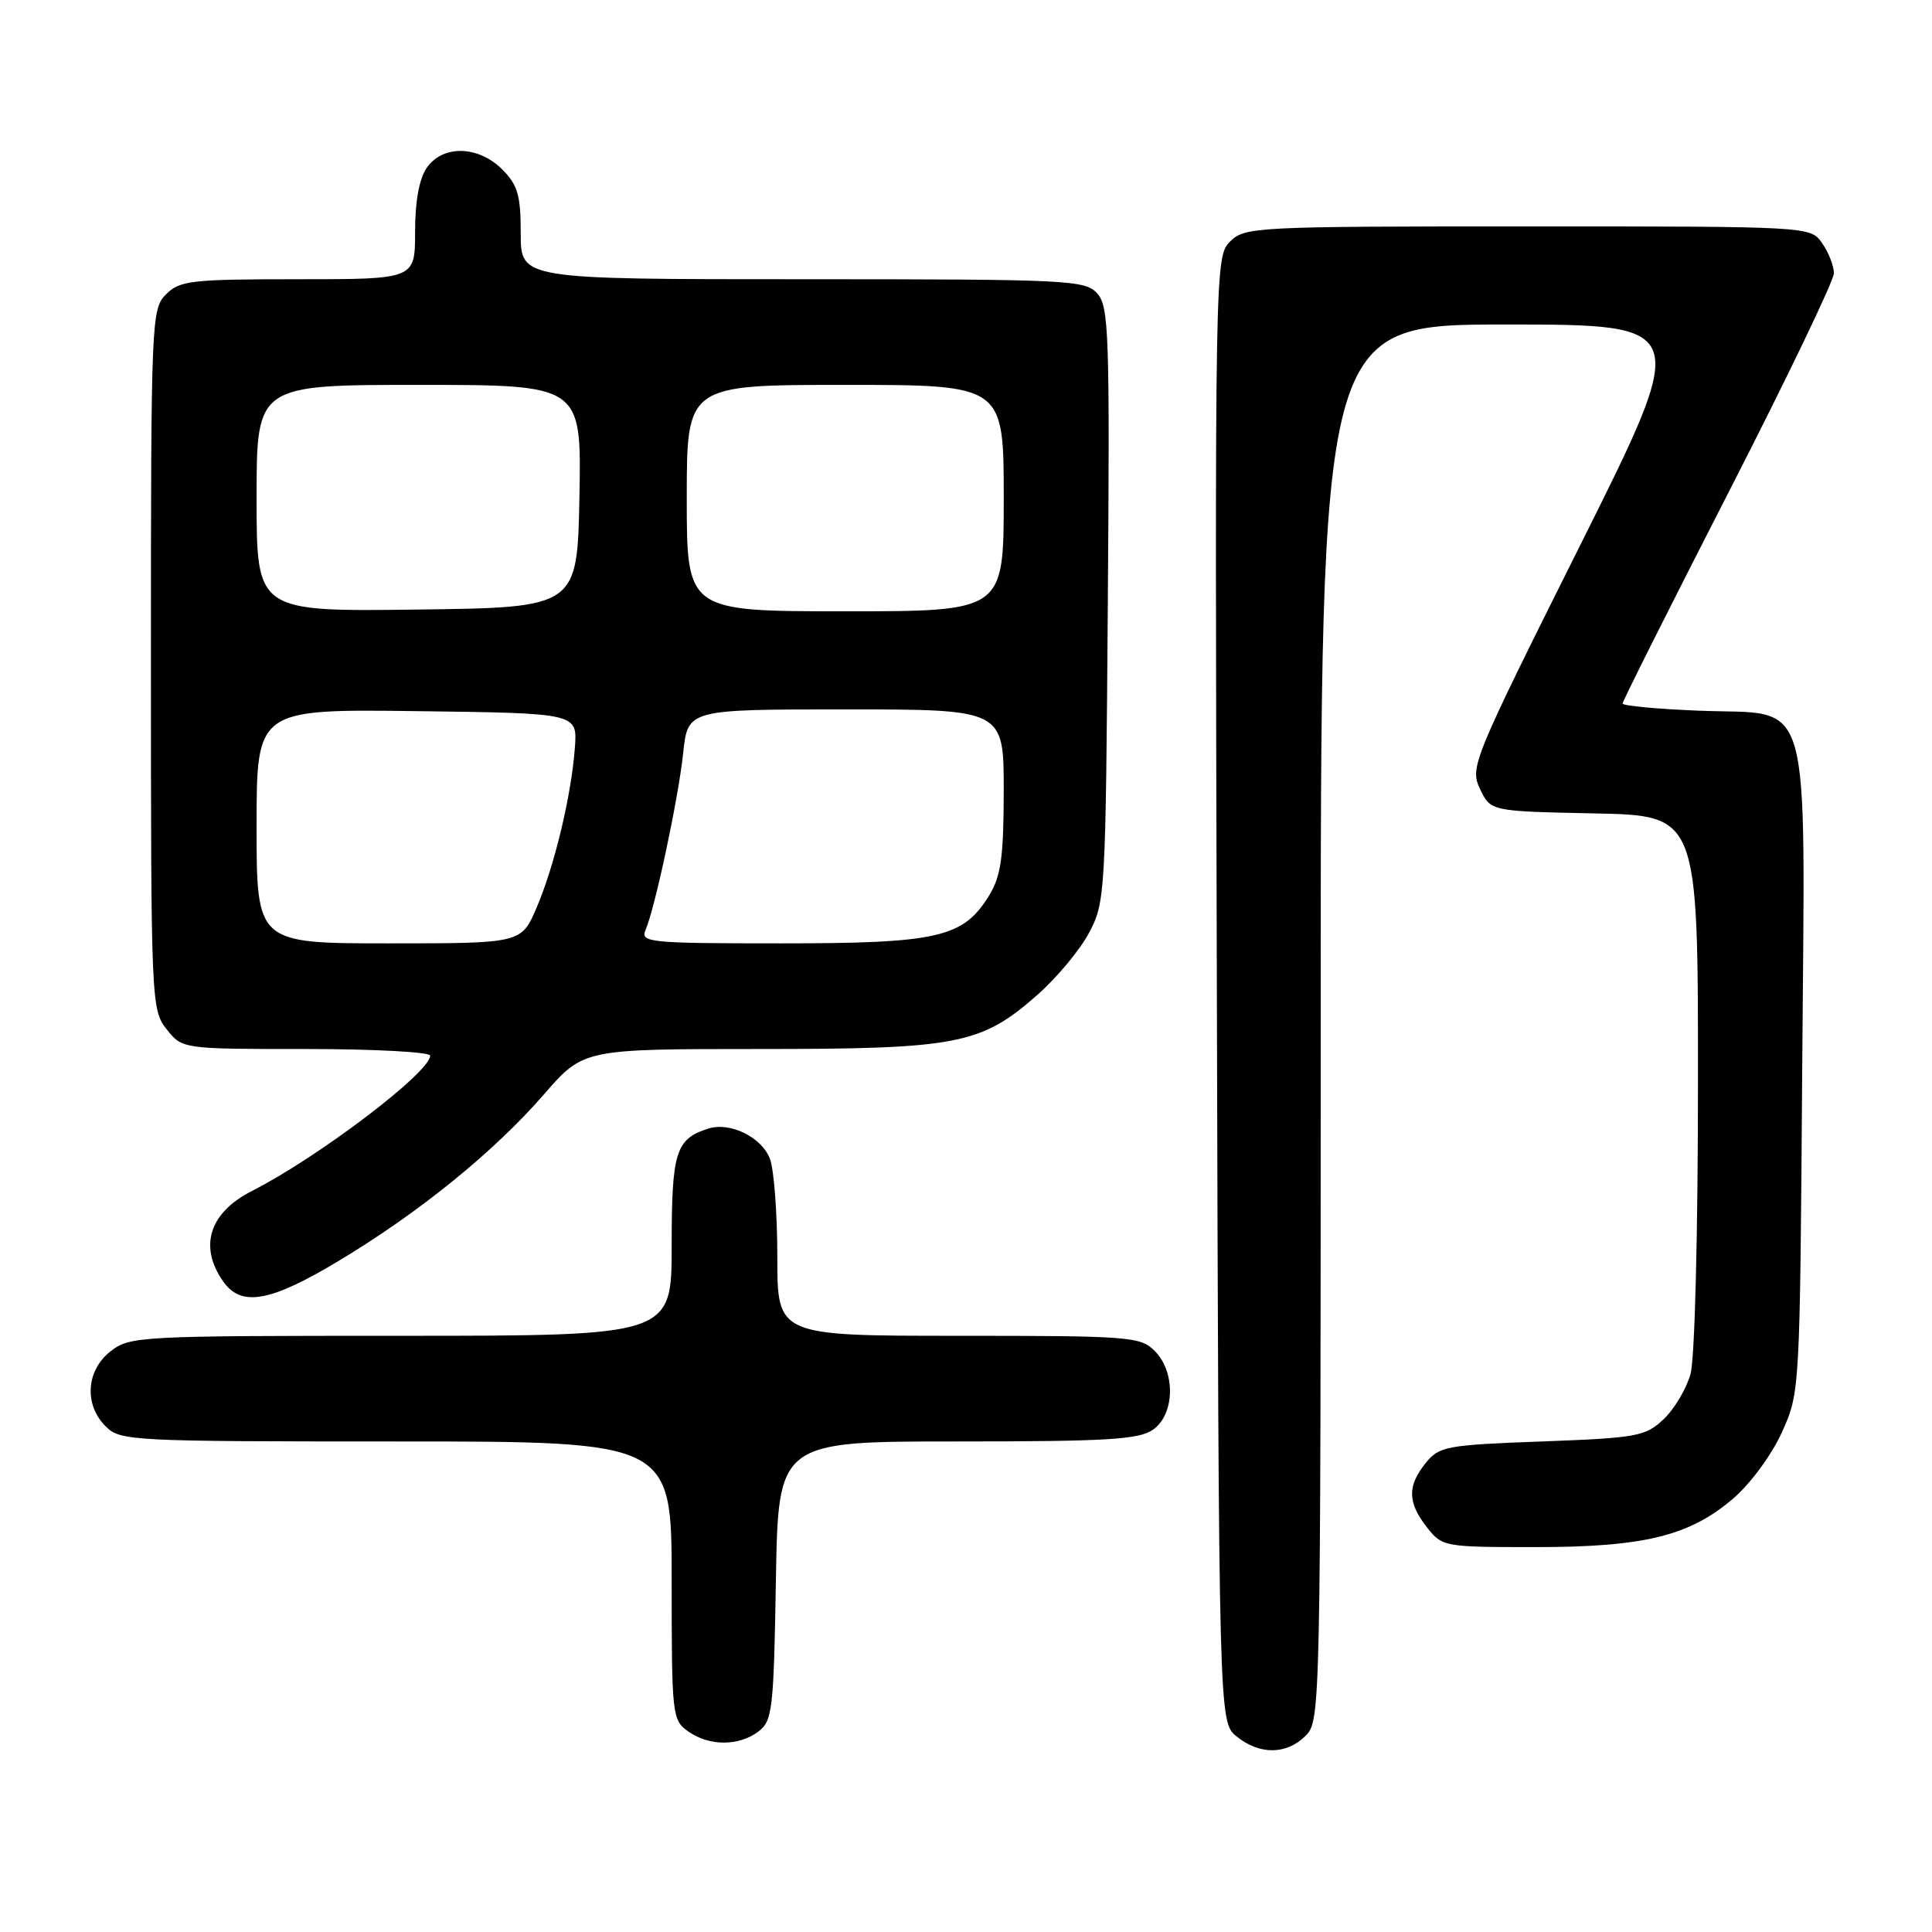 <?xml version="1.0" encoding="UTF-8" standalone="no"?>
<!DOCTYPE svg PUBLIC "-//W3C//DTD SVG 1.1//EN" "http://www.w3.org/Graphics/SVG/1.1/DTD/svg11.dtd" >
<svg xmlns="http://www.w3.org/2000/svg" xmlns:xlink="http://www.w3.org/1999/xlink" version="1.1" viewBox="0 0 256 256">
 <g >
 <path fill="currentColor"
d=" M 173.00 230.00 C 174.97 228.03 175.00 226.67 175.00 135.50 C 175.00 43.00 175.00 43.00 199.50 43.00 C 224.00 43.00 224.00 43.00 209.35 72.31 C 195.09 100.85 194.74 101.69 196.12 104.56 C 197.52 107.50 197.52 107.50 211.26 107.78 C 225.00 108.06 225.00 108.06 224.99 143.28 C 224.99 163.51 224.57 180.02 224.00 182.07 C 223.45 184.04 221.84 186.74 220.42 188.07 C 218.02 190.33 216.91 190.53 204.33 191.00 C 191.63 191.47 190.70 191.64 188.91 193.86 C 186.46 196.90 186.50 199.09 189.07 202.37 C 191.11 204.96 191.35 205.00 203.39 205.00 C 217.86 205.00 223.85 203.53 229.65 198.57 C 231.94 196.60 234.76 192.78 236.11 189.79 C 238.49 184.52 238.50 184.38 238.80 141.92 C 239.16 90.48 240.39 94.79 225.12 94.17 C 219.55 93.95 215.00 93.52 215.00 93.22 C 215.00 92.91 221.30 80.36 229.00 65.32 C 236.70 50.29 243.00 37.19 243.00 36.21 C 243.00 35.24 242.30 33.44 241.44 32.22 C 239.89 30.00 239.89 30.00 202.44 30.00 C 166.24 30.00 164.93 30.07 162.99 32.01 C 160.99 34.01 160.97 34.95 161.24 131.10 C 161.50 228.18 161.50 228.18 163.86 230.09 C 166.91 232.56 170.48 232.52 173.00 230.00 Z  M 100.50 229.43 C 102.35 228.03 102.52 226.55 102.81 209.46 C 103.12 191.00 103.12 191.00 126.84 191.00 C 146.69 191.00 150.92 190.75 152.78 189.44 C 155.68 187.41 155.80 181.80 153.00 179.00 C 151.11 177.11 149.67 177.00 127.00 177.00 C 103.00 177.00 103.00 177.00 103.00 166.57 C 103.00 160.83 102.56 154.97 102.02 153.55 C 100.93 150.68 96.75 148.63 93.87 149.54 C 89.53 150.92 89.00 152.59 89.00 165.07 C 89.00 177.00 89.00 177.00 53.13 177.00 C 18.37 177.00 17.19 177.06 14.63 179.07 C 11.41 181.61 11.12 186.12 14.00 189.00 C 15.93 190.93 17.33 191.00 52.50 191.00 C 89.00 191.00 89.00 191.00 89.00 209.44 C 89.00 227.37 89.06 227.93 91.22 229.44 C 94.01 231.40 97.90 231.39 100.50 229.43 Z  M 44.92 167.05 C 55.55 160.66 65.44 152.64 72.05 145.04 C 77.30 139.00 77.30 139.00 100.47 139.00 C 126.96 139.00 129.98 138.41 137.49 131.80 C 140.01 129.58 143.08 125.90 144.29 123.63 C 146.45 119.60 146.51 118.54 146.79 80.13 C 147.06 44.23 146.94 40.59 145.39 38.88 C 143.78 37.10 141.61 37.00 106.35 37.00 C 69.00 37.00 69.00 37.00 69.00 30.95 C 69.00 25.87 68.61 24.52 66.55 22.45 C 63.37 19.28 58.69 19.17 56.56 22.22 C 55.55 23.66 55.00 26.66 55.00 30.72 C 55.00 37.00 55.00 37.00 39.50 37.00 C 25.33 37.00 23.83 37.17 22.00 39.00 C 20.06 40.94 20.00 42.33 20.00 87.37 C 20.00 132.76 20.04 133.79 22.07 136.37 C 24.15 139.00 24.15 139.00 40.57 139.00 C 49.61 139.00 57.00 139.40 57.00 139.88 C 57.00 142.09 42.18 153.34 33.37 157.82 C 27.74 160.68 26.32 165.15 29.56 169.78 C 31.96 173.22 35.79 172.54 44.92 167.05 Z  M 34.00 109.48 C 34.00 93.96 34.00 93.96 55.25 94.23 C 76.50 94.50 76.50 94.50 76.18 99.00 C 75.72 105.36 73.49 114.68 71.11 120.25 C 69.07 125.00 69.07 125.00 51.54 125.00 C 34.00 125.00 34.00 125.00 34.00 109.48 Z  M 85.53 123.25 C 86.81 120.27 89.89 105.79 90.53 99.75 C 91.14 94.00 91.14 94.00 112.07 94.00 C 133.00 94.00 133.00 94.00 133.00 104.75 C 132.99 113.50 132.64 116.07 131.11 118.58 C 127.67 124.24 124.37 125.00 103.49 125.00 C 86.06 125.00 84.84 124.88 85.53 123.25 Z  M 34.00 66.02 C 34.00 51.00 34.00 51.00 55.53 51.00 C 77.05 51.00 77.05 51.00 76.78 65.75 C 76.50 80.50 76.50 80.50 55.25 80.77 C 34.00 81.04 34.00 81.04 34.00 66.02 Z  M 91.00 66.00 C 91.00 51.00 91.00 51.00 112.00 51.00 C 133.00 51.00 133.00 51.00 133.00 66.00 C 133.00 81.00 133.00 81.00 112.00 81.00 C 91.00 81.00 91.00 81.00 91.00 66.00 Z "/>
</g>
</svg>